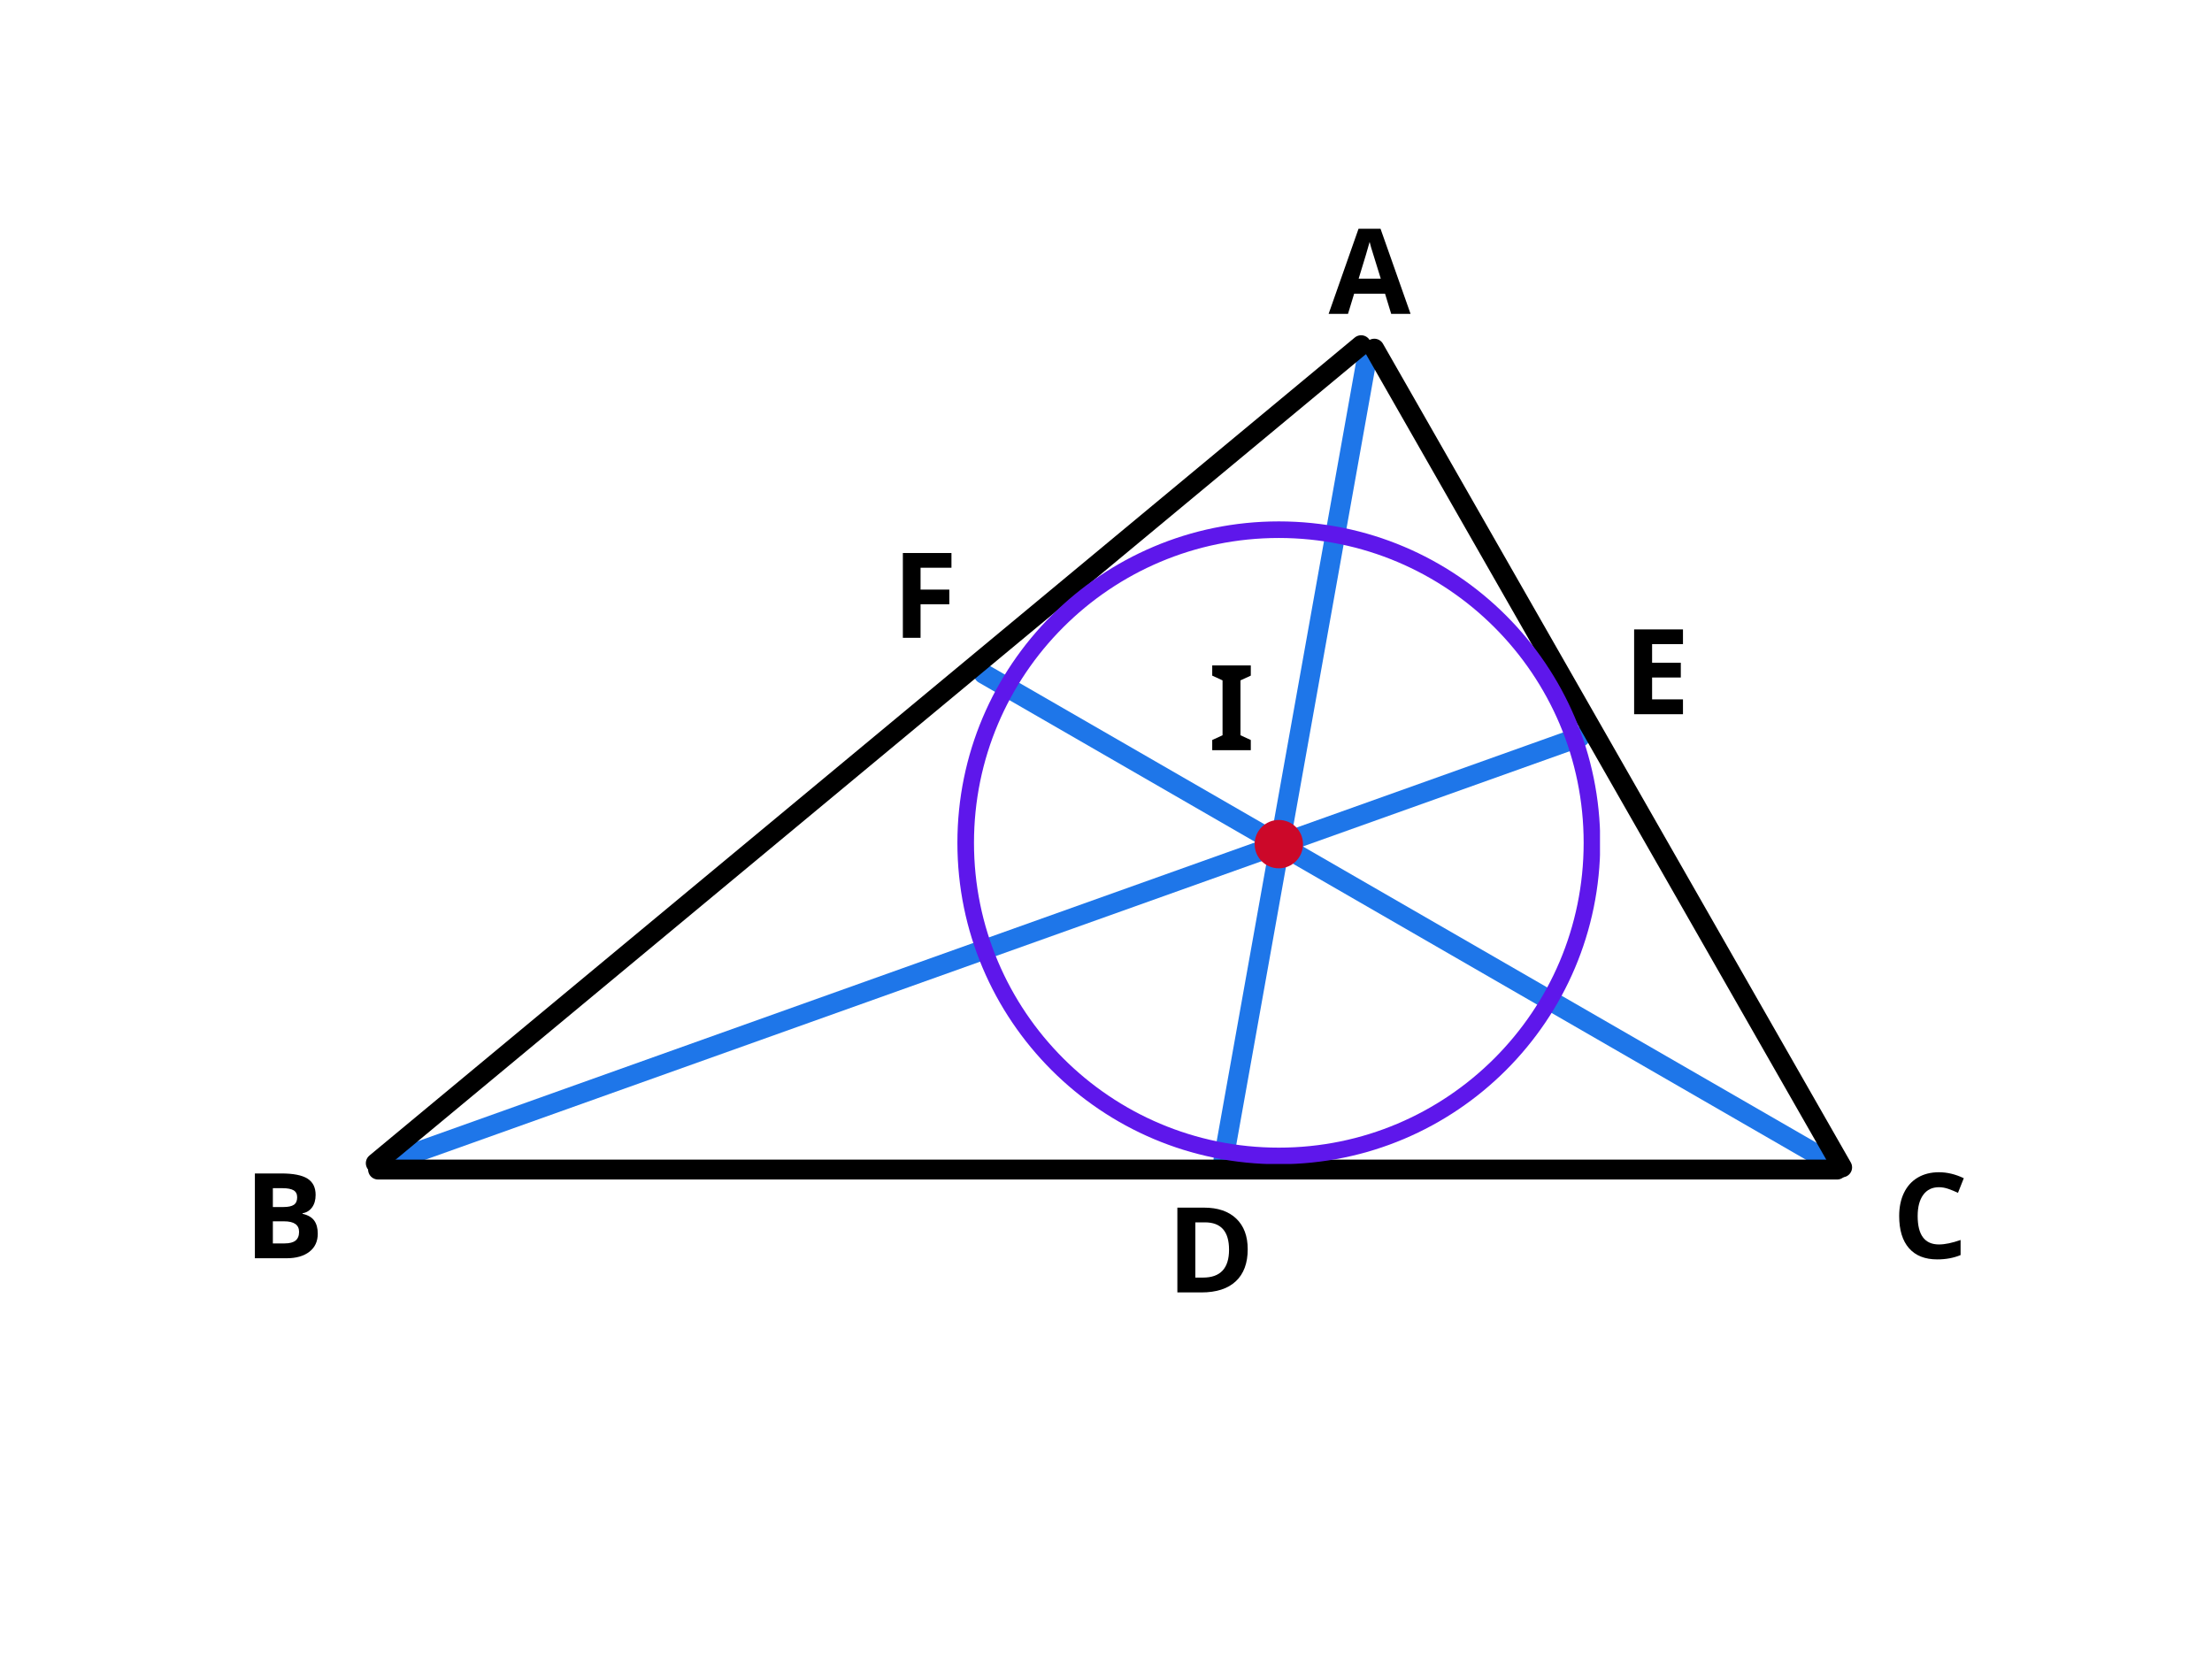 <svg xmlns="http://www.w3.org/2000/svg" xmlns:xlink="http://www.w3.org/1999/xlink" width="2000" zoomAndPan="magnify" viewBox="0 0 1500 1125" height="1500" preserveAspectRatio="xMidYMid meet" version="1.0"><defs><g/><clipPath id="523fa45552"><path d="M 850.793 556.023 L 883.594 556.023 L 883.594 588.828 L 850.793 588.828 Z M 850.793 556.023 " clip-rule="nonzero"/></clipPath><clipPath id="9c99fbe6c6"><path d="M 867.195 556.023 C 858.137 556.023 850.793 563.367 850.793 572.426 C 850.793 581.484 858.137 588.828 867.195 588.828 C 876.25 588.828 883.594 581.484 883.594 572.426 C 883.594 563.367 876.25 556.023 867.195 556.023 Z M 867.195 556.023 " clip-rule="nonzero"/></clipPath><clipPath id="e79a235032"><path d="M 649.23 353.566 L 1084.98 353.566 L 1084.98 789.312 L 649.23 789.312 Z M 649.23 353.566 " clip-rule="nonzero"/></clipPath><clipPath id="4230fca332"><path d="M 867.191 353.566 C 746.812 353.566 649.23 451.148 649.23 571.527 C 649.23 691.906 746.812 789.488 867.191 789.488 C 987.57 789.488 1085.156 691.906 1085.156 571.527 C 1085.156 451.148 987.57 353.566 867.191 353.566 Z M 867.191 353.566 " clip-rule="nonzero"/></clipPath></defs><rect x="-150" width="1800" fill="#ffffff" y="-112.5" height="1350" fill-opacity="1"/><rect x="-150" width="1800" fill="#ffffff" y="-112.5" height="1350" fill-opacity="1"/><path stroke-linecap="round" transform="matrix(-0.65, -0.375, 0.375, -0.65, 1240.124, 795.339)" fill="none" stroke-linejoin="miter" d="M 9.003 9.001 L 886.797 8.999 " stroke="#1e76e9" stroke-width="18" stroke-opacity="1" stroke-miterlimit="4"/><path stroke-linecap="round" transform="matrix(0.132, -0.738, 0.738, 0.132, 821.834, 791.913)" fill="none" stroke-linejoin="miter" d="M 8.998 9.001 L 753.223 9.001 " stroke="#1e76e9" stroke-width="18" stroke-opacity="1" stroke-miterlimit="4"/><path stroke-linecap="round" transform="matrix(0.706, -0.252, 0.252, 0.706, 247.361, 786.74)" fill="none" stroke-linejoin="miter" d="M 9 8.999 L 1164.11 8.998 " stroke="#1e76e9" stroke-width="18" stroke-opacity="1" stroke-miterlimit="4"/><path stroke-linecap="round" transform="matrix(0.577, -0.479, 0.479, 0.577, 245.325, 787.9)" fill="none" stroke-linejoin="miter" d="M 9 8.998 L 1167.016 8.999 " stroke="#000000" stroke-width="18" stroke-opacity="1" stroke-miterlimit="4"/><path stroke-linecap="round" transform="matrix(-0.372, -0.651, 0.651, -0.372, 1246.675, 800.816)" fill="none" stroke-linejoin="miter" d="M 9.001 9.002 L 861.794 9.001 " stroke="#000000" stroke-width="18" stroke-opacity="1" stroke-miterlimit="4"/><path stroke-linecap="round" transform="matrix(-0.75, 0, 0, -0.75, 1252.535, 799.848)" fill="none" stroke-linejoin="miter" d="M 8.999 9.001 L 1328.218 9.001 " stroke="#000000" stroke-width="18" stroke-opacity="1" stroke-miterlimit="4"/><g clip-path="url(#523fa45552)"><g clip-path="url(#9c99fbe6c6)"><path fill="#cc0829" d="M 850.793 556.023 L 883.594 556.023 L 883.594 588.828 L 850.793 588.828 Z M 850.793 556.023 " fill-opacity="1" fill-rule="nonzero"/></g></g><g clip-path="url(#e79a235032)"><g clip-path="url(#4230fca332)"><path stroke-linecap="butt" transform="matrix(0.75, 0, 0, 0.75, 649.229, 353.564)" fill="none" stroke-linejoin="miter" d="M 290.617 0.003 C 130.112 0.003 0.002 130.112 0.002 290.617 C 0.002 451.122 130.112 581.232 290.617 581.232 C 451.122 581.232 581.237 451.122 581.237 290.617 C 581.237 130.112 451.122 0.003 290.617 0.003 Z M 290.617 0.003 " stroke="#5e17eb" stroke-width="30" stroke-opacity="1" stroke-miterlimit="4"/></g></g><g fill="#000000" fill-opacity="1"><g transform="translate(900.959, 212.85)"><g><path d="M 42.438 0 L 38.266 -13.688 L 17.312 -13.688 L 13.141 0 L 0 0 L 20.297 -57.734 L 35.203 -57.734 L 55.578 0 Z M 35.359 -23.906 C 31.504 -36.312 29.332 -43.328 28.844 -44.953 C 28.363 -46.578 28.02 -47.863 27.812 -48.812 C 26.945 -45.457 24.469 -37.156 20.375 -23.906 Z M 35.359 -23.906 "/></g></g></g><g fill="#000000" fill-opacity="1"><g transform="translate(165.609, 853.244)"><g><path d="M 7.234 -57.5 L 25.125 -57.5 C 33.281 -57.5 39.203 -56.336 42.891 -54.016 C 46.578 -51.691 48.422 -48.004 48.422 -42.953 C 48.422 -39.516 47.613 -36.691 46 -34.484 C 44.383 -32.285 42.238 -30.961 39.562 -30.516 L 39.562 -30.125 C 43.207 -29.312 45.836 -27.789 47.453 -25.562 C 49.066 -23.332 49.875 -20.367 49.875 -16.672 C 49.875 -11.43 47.977 -7.344 44.188 -4.406 C 40.395 -1.469 35.25 0 28.75 0 L 7.234 0 Z M 19.422 -34.734 L 26.516 -34.734 C 29.816 -34.734 32.207 -35.242 33.688 -36.266 C 35.164 -37.285 35.906 -38.973 35.906 -41.328 C 35.906 -43.535 35.098 -45.117 33.484 -46.078 C 31.879 -47.035 29.332 -47.516 25.844 -47.516 L 19.422 -47.516 Z M 19.422 -25.047 L 19.422 -10.062 L 27.375 -10.062 C 30.727 -10.062 33.203 -10.703 34.797 -11.984 C 36.398 -13.273 37.203 -15.242 37.203 -17.891 C 37.203 -22.66 33.797 -25.047 26.984 -25.047 Z M 19.422 -25.047 "/></g></g></g><g fill="#000000" fill-opacity="1"><g transform="translate(1283.184, 853.244)"><g><path d="M 31.656 -48.172 C 27.07 -48.172 23.52 -46.445 21 -43 C 18.477 -39.551 17.219 -34.75 17.219 -28.594 C 17.219 -15.77 22.031 -9.359 31.656 -9.359 C 35.695 -9.359 40.586 -10.367 46.328 -12.391 L 46.328 -2.156 C 41.609 -0.195 36.336 0.781 30.516 0.781 C 22.148 0.781 15.754 -1.754 11.328 -6.828 C 6.898 -11.898 4.688 -19.18 4.688 -28.672 C 4.688 -34.648 5.77 -39.883 7.938 -44.375 C 10.113 -48.875 13.238 -52.32 17.312 -54.719 C 21.395 -57.125 26.176 -58.328 31.656 -58.328 C 37.238 -58.328 42.852 -56.977 48.5 -54.281 L 44.562 -44.359 C 42.406 -45.379 40.238 -46.27 38.062 -47.031 C 35.895 -47.789 33.758 -48.172 31.656 -48.172 Z M 31.656 -48.172 "/></g></g></g><g fill="#000000" fill-opacity="1"><g transform="translate(791.161, 876.418)"><g><path d="M 54.938 -29.297 C 54.938 -19.836 52.242 -12.586 46.859 -7.547 C 41.473 -2.516 33.691 0 23.516 0 L 7.234 0 L 7.234 -57.5 L 25.281 -57.5 C 34.676 -57.5 41.969 -55.02 47.156 -50.062 C 52.344 -45.113 54.938 -38.191 54.938 -29.297 Z M 42.281 -28.984 C 42.281 -41.336 36.828 -47.516 25.922 -47.516 L 19.422 -47.516 L 19.422 -10.062 L 24.656 -10.062 C 36.406 -10.062 42.281 -16.367 42.281 -28.984 Z M 42.281 -28.984 "/></g></g></g><g fill="#000000" fill-opacity="1"><g transform="translate(1100.898, 484.319)"><g><path d="M 40.359 0 L 7.234 0 L 7.234 -57.5 L 40.359 -57.5 L 40.359 -47.516 L 19.422 -47.516 L 19.422 -34.891 L 38.891 -34.891 L 38.891 -24.891 L 19.422 -24.891 L 19.422 -10.062 L 40.359 -10.062 Z M 40.359 0 "/></g></g></g><g fill="#000000" fill-opacity="1"><g transform="translate(605.014, 432.509)"><g><path d="M 19.234 0 L 7.234 0 L 7.234 -57.5 L 40.188 -57.5 L 40.188 -47.516 L 19.234 -47.516 L 19.234 -32.688 L 38.734 -32.688 L 38.734 -22.734 L 19.234 -22.734 Z M 19.234 0 "/></g></g></g><g fill="#000000" fill-opacity="1"><g transform="translate(819.438, 508.733)"><g><path d="M 28.75 0 L 2.594 0 L 2.594 -6.922 L 9.594 -10.141 L 9.594 -47.359 L 2.594 -50.578 L 2.594 -57.5 L 28.75 -57.5 L 28.75 -50.578 L 21.75 -47.359 L 21.75 -10.141 L 28.75 -6.922 Z M 28.75 0 "/></g></g></g></svg>